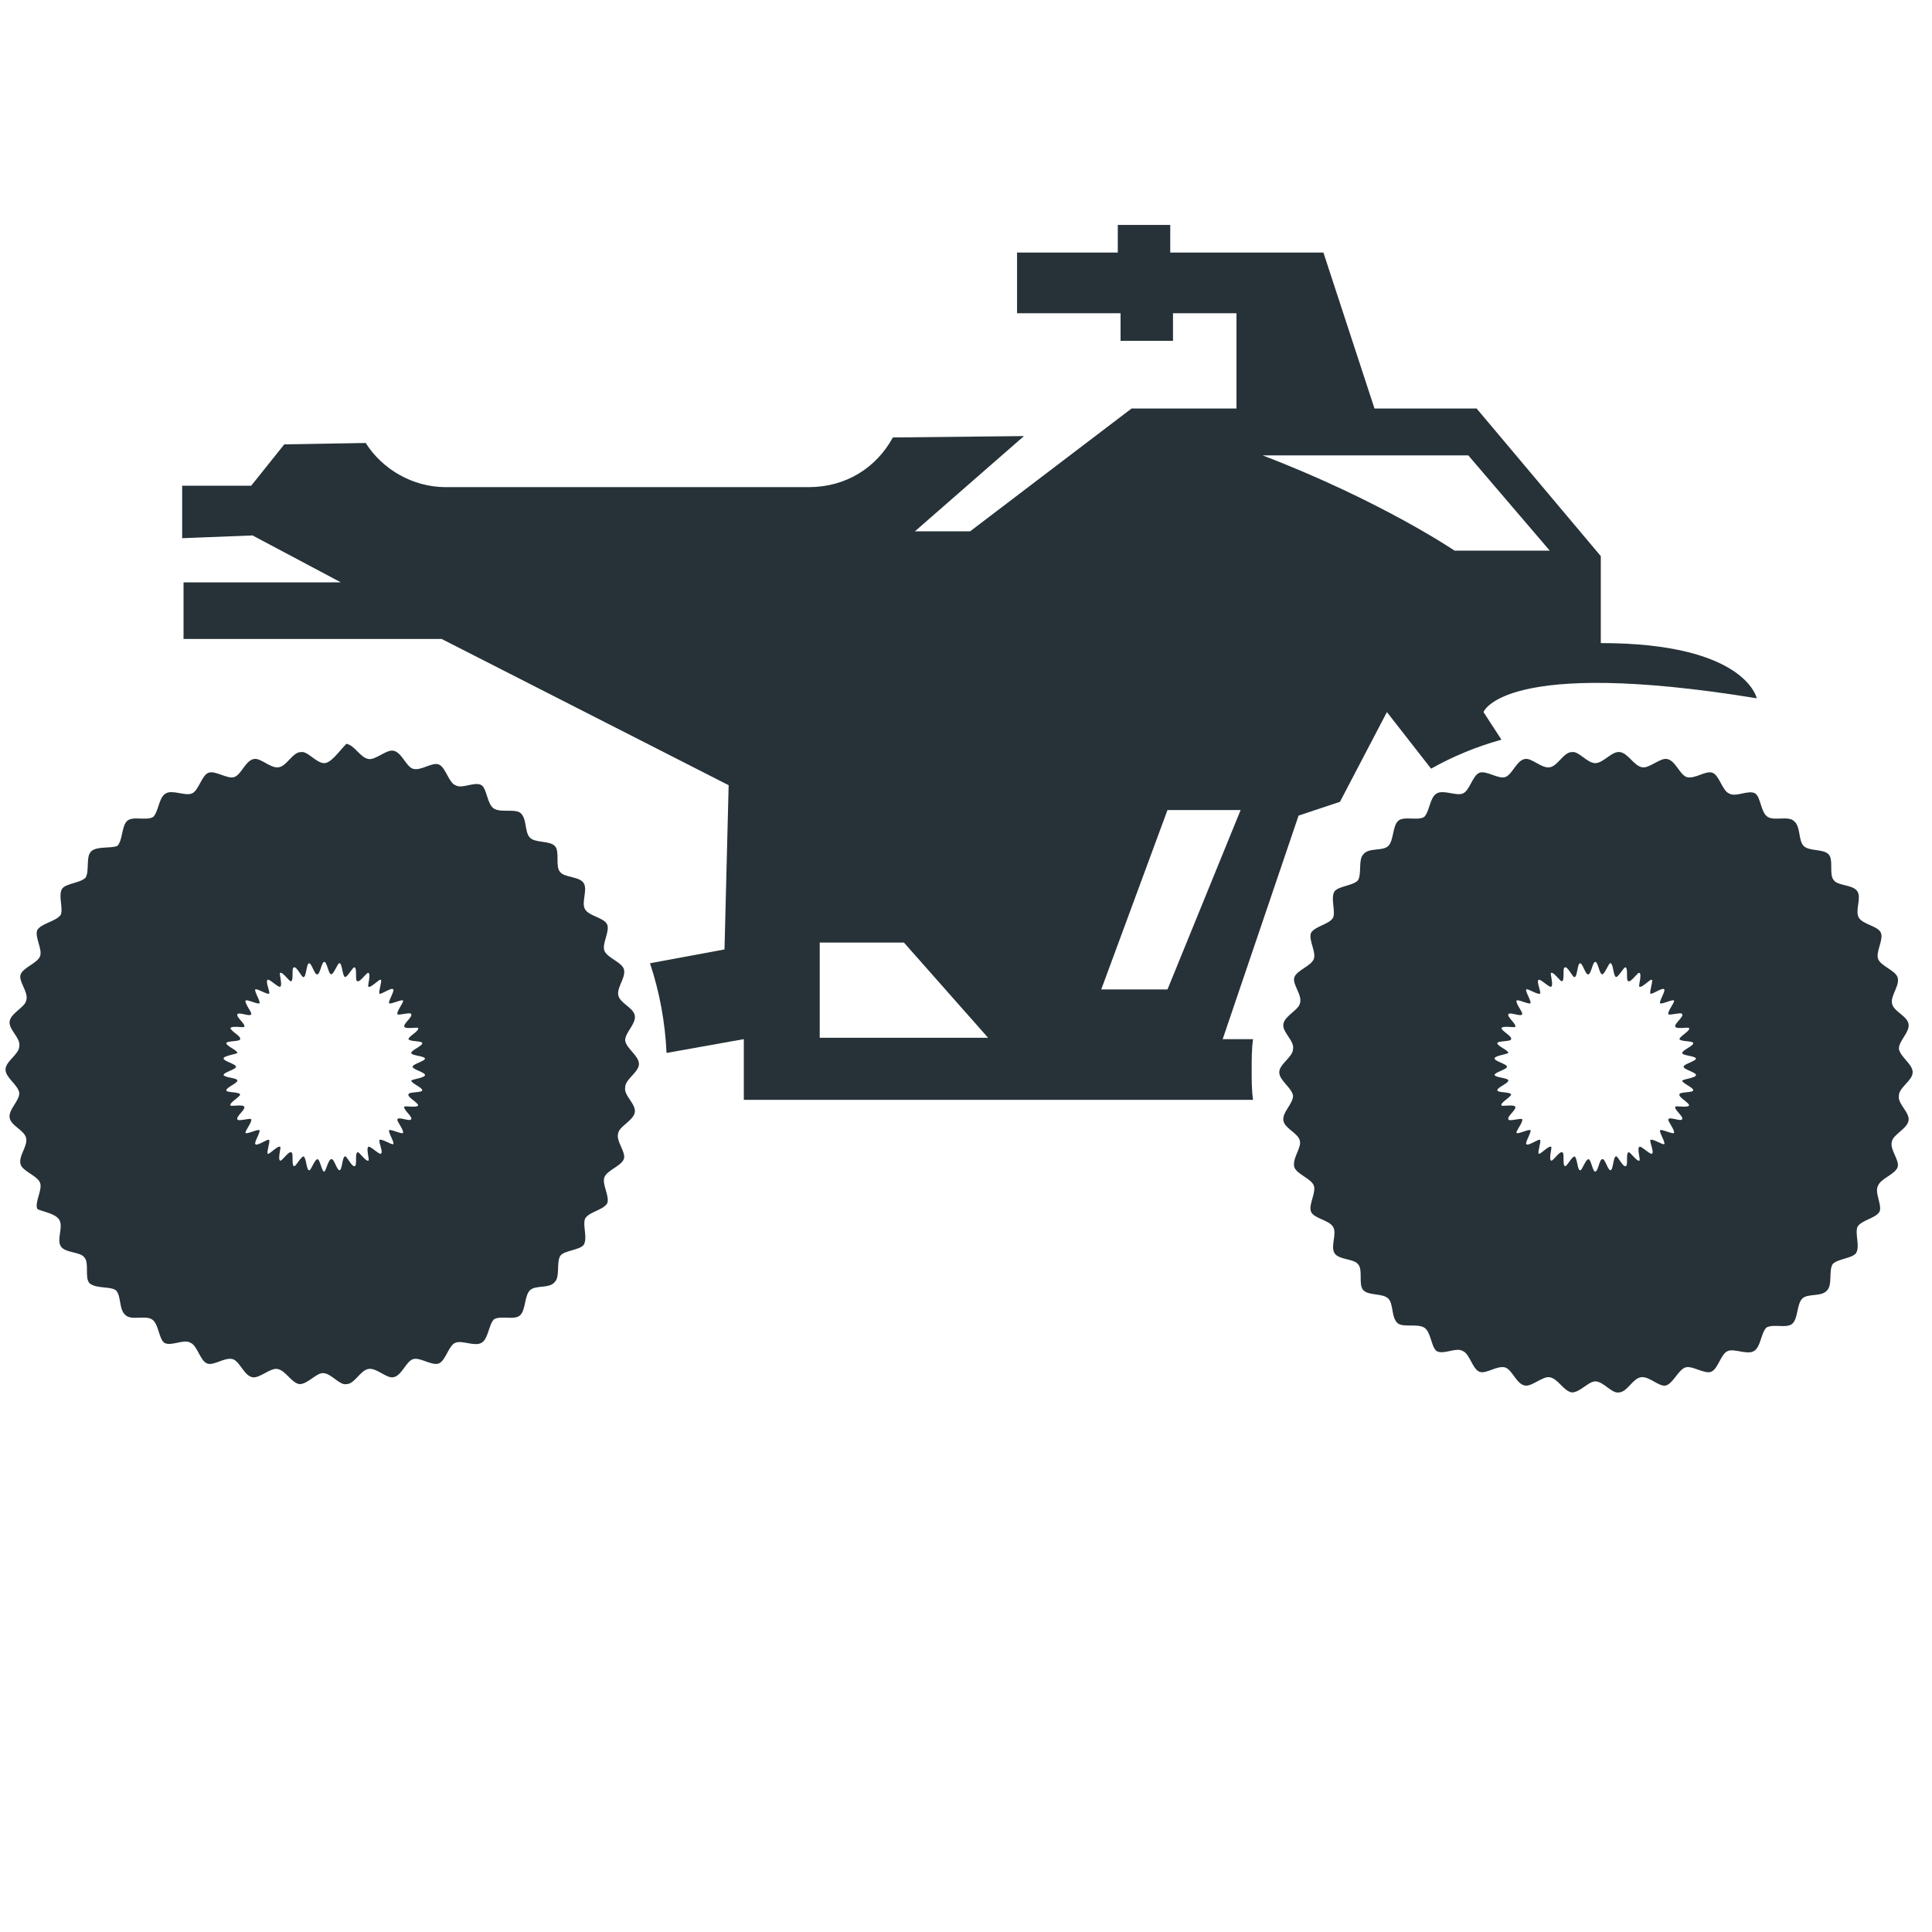 <?xml version="1.0" encoding="utf-8"?>
<!-- Generator: Adobe Illustrator 18.1.0, SVG Export Plug-In . SVG Version: 6.00 Build 0)  -->
<svg version="1.1" id="Layer_1" xmlns="http://www.w3.org/2000/svg" xmlns:xlink="http://www.w3.org/1999/xlink" x="0px" y="0px"
	 viewBox="0 0 140 140" enable-background="new 0 0 140 140" xml:space="preserve">
<g>
	<g>
		<g>
			<g>
				<path fill="#263238" d="M23.5,55.3c-0.6,0-1.2-0.9-1.7-0.8c-0.6,0-1,1-1.6,1.1c-0.6,0.1-1.3-0.7-1.8-0.6
					c-0.6,0.1-0.9,1.1-1.4,1.3c-0.5,0.2-1.4-0.5-1.9-0.3c-0.5,0.2-0.7,1.3-1.2,1.5c-0.5,0.2-1.4-0.3-1.9,0c-0.5,0.3-0.5,1.3-0.9,1.7
					c-0.5,0.3-1.5-0.1-1.9,0.3c-0.4,0.4-0.3,1.4-0.7,1.8C8,61.5,7,61.3,6.6,61.7c-0.4,0.4-0.1,1.4-0.4,1.9c-0.4,0.4-1.4,0.4-1.7,0.8
					c-0.3,0.5,0.1,1.4-0.1,1.9C4,66.8,3,66.9,2.7,67.4c-0.2,0.5,0.4,1.4,0.2,1.9c-0.2,0.5-1.2,0.8-1.4,1.3c-0.2,0.5,0.6,1.3,0.4,1.9
					c-0.1,0.5-1.1,0.9-1.2,1.5c-0.1,0.6,0.8,1.2,0.7,1.8c0,0.6-1,1.1-1,1.7c0,0.6,0.9,1.1,1,1.7c0,0.6-0.8,1.2-0.7,1.8
					c0.1,0.6,1.1,0.9,1.2,1.5c0.1,0.6-0.6,1.3-0.4,1.9c0.2,0.5,1.2,0.8,1.4,1.3c0.2,0.5-0.4,1.4-0.2,1.9C3,87.8,4,87.9,4.3,88.4
					c0.3,0.5-0.2,1.4,0.1,1.9c0.3,0.5,1.4,0.4,1.7,0.8c0.4,0.4,0,1.5,0.4,1.9C7,93.4,8,93.2,8.4,93.5c0.4,0.4,0.2,1.4,0.7,1.8
					c0.4,0.4,1.4,0,1.9,0.3c0.5,0.3,0.5,1.4,0.9,1.7c0.5,0.3,1.4-0.3,1.9,0c0.5,0.2,0.7,1.3,1.2,1.5c0.5,0.2,1.3-0.5,1.9-0.3
					c0.5,0.2,0.8,1.2,1.4,1.3c0.5,0.1,1.3-0.7,1.8-0.6c0.6,0.1,1,1,1.6,1.1c0.6,0,1.2-0.8,1.7-0.8c0.6,0,1.2,0.9,1.7,0.8
					c0.6,0,1-1,1.6-1.1c0.6-0.1,1.3,0.7,1.8,0.6c0.6-0.1,0.9-1.1,1.4-1.3c0.5-0.2,1.4,0.5,1.9,0.3c0.5-0.2,0.7-1.3,1.2-1.5
					c0.5-0.2,1.4,0.3,1.9,0c0.5-0.3,0.5-1.3,0.9-1.7c0.5-0.3,1.5,0.1,1.9-0.3c0.4-0.4,0.3-1.4,0.7-1.8c0.4-0.4,1.4-0.1,1.8-0.6
					c0.4-0.4,0.1-1.4,0.4-1.9c0.3-0.4,1.4-0.4,1.7-0.8c0.3-0.5-0.1-1.4,0.1-1.9c0.3-0.5,1.3-0.6,1.6-1.1c0.2-0.5-0.4-1.4-0.2-1.9
					c0.2-0.5,1.2-0.8,1.4-1.3c0.2-0.5-0.6-1.3-0.4-1.9c0.1-0.5,1.1-0.9,1.2-1.5c0.1-0.6-0.8-1.2-0.7-1.8c0-0.6,1-1.1,1-1.7
					c0-0.6-0.9-1.1-1-1.7c0-0.6,0.8-1.2,0.7-1.8c-0.1-0.6-1.1-0.9-1.2-1.5c-0.1-0.6,0.6-1.3,0.4-1.9c-0.2-0.5-1.2-0.8-1.4-1.3
					c-0.2-0.5,0.4-1.4,0.2-1.9c-0.2-0.5-1.3-0.6-1.6-1.1c-0.3-0.5,0.2-1.4-0.1-1.9c-0.3-0.5-1.4-0.4-1.7-0.8c-0.4-0.4,0-1.5-0.4-1.9
					c-0.4-0.4-1.4-0.2-1.8-0.6c-0.4-0.4-0.2-1.4-0.7-1.8c-0.4-0.3-1.4,0-1.9-0.3c-0.5-0.3-0.5-1.4-0.9-1.7c-0.5-0.3-1.4,0.3-1.9,0
					c-0.5-0.2-0.7-1.3-1.2-1.5c-0.5-0.2-1.3,0.5-1.9,0.3c-0.5-0.2-0.8-1.2-1.4-1.3c-0.5-0.1-1.3,0.7-1.8,0.6c-0.6-0.1-1-1-1.6-1.1
					C24.6,54.4,24,55.3,23.5,55.3z M23.5,84.9c-0.2,0-0.3-0.9-0.5-0.9c-0.2,0-0.5,0.9-0.6,0.8c-0.2,0-0.2-0.9-0.4-1
					c-0.2,0-0.6,0.8-0.7,0.7c-0.2-0.1,0-1-0.2-1c-0.2-0.1-0.7,0.7-0.8,0.6c-0.2-0.1,0.1-1,0-1c-0.2-0.1-0.8,0.6-0.9,0.5
					c-0.1-0.1,0.2-0.9,0.1-1c-0.1-0.1-0.9,0.5-1,0.3c-0.1-0.1,0.4-0.9,0.3-1c-0.1-0.1-0.9,0.3-1,0.2c-0.1-0.1,0.5-0.8,0.4-1
					c-0.1-0.1-1,0.2-1,0c-0.1-0.2,0.6-0.7,0.5-0.9c-0.1-0.2-1,0-1-0.1c-0.1-0.2,0.7-0.6,0.7-0.8c-0.1-0.2-1-0.1-1-0.3
					c0-0.2,0.8-0.5,0.8-0.7c0-0.2-0.9-0.2-1-0.4c0-0.2,0.9-0.4,0.9-0.6c0-0.2-0.9-0.4-0.9-0.6c0-0.2,0.9-0.3,1-0.4
					c0-0.2-0.8-0.5-0.8-0.7c0-0.2,1-0.1,1-0.3c0.1-0.2-0.7-0.6-0.7-0.8c0.1-0.2,1,0,1-0.1c0.1-0.2-0.6-0.7-0.5-0.9
					c0.1-0.2,0.9,0.2,1,0c0.1-0.1-0.5-0.8-0.4-1c0.1-0.1,0.9,0.3,1,0.2c0.1-0.1-0.4-0.9-0.3-1c0.1-0.1,0.9,0.4,1,0.3
					c0.1-0.1-0.3-0.9-0.1-1c0.1-0.1,0.8,0.6,0.9,0.5c0.2-0.1-0.1-1,0-1c0.2-0.1,0.7,0.7,0.8,0.6c0.2-0.1,0-1,0.2-1
					c0.2-0.1,0.6,0.8,0.7,0.7c0.2,0,0.2-1,0.4-1c0.2,0,0.4,0.9,0.6,0.8c0.2,0,0.3-0.9,0.5-0.9c0.2,0,0.3,0.9,0.5,0.9
					c0.2,0,0.5-0.9,0.6-0.8c0.2,0,0.2,0.9,0.4,1c0.2,0,0.6-0.8,0.7-0.7c0.2,0.1,0,1,0.2,1c0.2,0.1,0.7-0.7,0.8-0.6
					c0.2,0.1-0.1,1,0,1c0.2,0.1,0.8-0.6,0.9-0.5c0.1,0.1-0.2,0.9-0.1,1c0.1,0.1,0.9-0.5,1-0.3c0.1,0.1-0.4,0.9-0.3,1
					c0.1,0.1,0.9-0.3,1-0.2c0.1,0.1-0.5,0.8-0.4,1c0.1,0.1,1-0.2,1,0c0.1,0.2-0.6,0.7-0.5,0.9c0.1,0.2,1,0,1,0.1
					c0.1,0.2-0.7,0.6-0.7,0.8c0.1,0.2,1,0.1,1,0.3c0,0.2-0.8,0.5-0.8,0.7c0,0.2,0.9,0.2,1,0.4c0,0.2-0.9,0.4-0.9,0.6
					c0,0.2,0.9,0.4,0.9,0.6c0,0.2-0.9,0.3-1,0.4c0,0.2,0.8,0.5,0.8,0.7c0,0.2-1,0.1-1,0.3c-0.1,0.2,0.7,0.6,0.7,0.8
					c-0.1,0.2-1,0-1,0.1c-0.1,0.2,0.6,0.7,0.5,0.9c-0.1,0.2-0.9-0.2-1,0c-0.1,0.1,0.5,0.8,0.4,1c-0.1,0.1-0.9-0.3-1-0.2
					c-0.1,0.1,0.4,0.9,0.3,1c-0.1,0.1-0.8-0.4-1-0.3c-0.1,0.1,0.3,0.9,0.1,1c-0.1,0.1-0.8-0.6-0.9-0.5c-0.2,0.1,0.1,1,0,1
					c-0.2,0.1-0.7-0.7-0.8-0.6c-0.2,0.1,0,1-0.2,1c-0.2,0.1-0.6-0.8-0.7-0.7c-0.2,0-0.2,1-0.4,1c-0.2,0-0.4-0.9-0.6-0.8
					C23.8,84,23.6,84.9,23.5,84.9z"/>
				<path fill="#263238" d="M115.6,55.3c-0.6,0-1.2-0.9-1.7-0.8c-0.6,0-1,1-1.6,1.1c-0.6,0.1-1.3-0.7-1.8-0.6
					c-0.6,0.1-0.9,1.1-1.4,1.3c-0.5,0.2-1.4-0.5-1.9-0.3c-0.5,0.2-0.7,1.3-1.2,1.5c-0.5,0.2-1.4-0.3-1.9,0c-0.5,0.3-0.5,1.3-0.9,1.7
					c-0.5,0.3-1.5-0.1-1.9,0.3c-0.4,0.4-0.3,1.4-0.7,1.8c-0.4,0.4-1.4,0.1-1.8,0.6c-0.4,0.4-0.1,1.4-0.4,1.9
					c-0.4,0.4-1.4,0.4-1.7,0.8c-0.3,0.5,0.1,1.4-0.1,1.9c-0.3,0.5-1.3,0.6-1.6,1.1c-0.2,0.5,0.4,1.4,0.2,1.9
					c-0.2,0.5-1.2,0.8-1.4,1.3c-0.2,0.5,0.6,1.3,0.4,1.9c-0.1,0.5-1.1,0.9-1.2,1.5c-0.1,0.6,0.8,1.2,0.7,1.8c0,0.6-1,1.1-1,1.7
					c0,0.6,0.9,1.1,1,1.7c0,0.6-0.8,1.2-0.7,1.8c0.1,0.6,1.1,0.9,1.2,1.5c0.1,0.5-0.6,1.3-0.4,1.9c0.2,0.5,1.2,0.8,1.4,1.3
					c0.2,0.5-0.4,1.4-0.2,1.9c0.2,0.5,1.3,0.6,1.6,1.1c0.3,0.5-0.2,1.4,0.1,1.9c0.3,0.5,1.4,0.4,1.7,0.8c0.4,0.4,0,1.5,0.4,1.9
					c0.4,0.4,1.4,0.2,1.8,0.6c0.4,0.4,0.2,1.4,0.7,1.8c0.4,0.3,1.4,0,1.9,0.3c0.5,0.3,0.5,1.4,0.9,1.7c0.5,0.3,1.4-0.3,1.9,0
					c0.5,0.2,0.7,1.3,1.2,1.5c0.5,0.2,1.3-0.5,1.9-0.3c0.5,0.2,0.8,1.2,1.4,1.3c0.5,0.1,1.3-0.7,1.8-0.6c0.6,0.1,1,1,1.6,1.1
					c0.6,0,1.2-0.8,1.7-0.8c0.6,0,1.2,0.9,1.7,0.8c0.6,0,1-1,1.6-1.1c0.6-0.1,1.3,0.7,1.8,0.6c0.5-0.1,0.9-1.1,1.4-1.3
					c0.5-0.2,1.4,0.5,1.9,0.3c0.5-0.2,0.7-1.3,1.2-1.5c0.5-0.2,1.4,0.3,1.9,0c0.5-0.3,0.5-1.3,0.9-1.7c0.5-0.3,1.5,0.1,1.9-0.3
					c0.4-0.4,0.3-1.4,0.7-1.8c0.4-0.4,1.4-0.1,1.8-0.6c0.4-0.4,0.1-1.4,0.4-1.9c0.4-0.4,1.4-0.4,1.7-0.8c0.3-0.5-0.1-1.4,0.1-1.9
					c0.3-0.5,1.3-0.6,1.6-1.1c0.2-0.5-0.4-1.4-0.1-1.9c0.2-0.5,1.2-0.8,1.4-1.3c0.2-0.5-0.6-1.3-0.4-1.9c0.1-0.5,1.1-0.9,1.2-1.5
					c0.1-0.6-0.8-1.2-0.7-1.8c0-0.6,1-1.1,1-1.7c0-0.6-0.9-1.1-1-1.7c0-0.6,0.8-1.2,0.7-1.8c-0.1-0.6-1.1-0.9-1.2-1.5
					c-0.1-0.6,0.6-1.3,0.4-1.9c-0.2-0.5-1.2-0.8-1.4-1.3c-0.2-0.5,0.4-1.4,0.2-1.9c-0.2-0.5-1.3-0.6-1.6-1.1
					c-0.3-0.5,0.2-1.4-0.1-1.9c-0.3-0.5-1.4-0.4-1.7-0.8c-0.4-0.4,0-1.5-0.4-1.9c-0.4-0.4-1.4-0.2-1.8-0.6c-0.4-0.4-0.2-1.4-0.7-1.8
					c-0.4-0.4-1.4,0-1.9-0.3c-0.5-0.3-0.5-1.4-0.9-1.7c-0.5-0.3-1.4,0.3-1.9,0c-0.5-0.2-0.7-1.3-1.2-1.5c-0.5-0.2-1.3,0.5-1.9,0.3
					c-0.5-0.2-0.8-1.2-1.4-1.3c-0.5-0.1-1.3,0.7-1.8,0.6c-0.6-0.1-1-1-1.6-1.1C116.8,54.4,116.2,55.3,115.6,55.3z M115.6,84.9
					c-0.2,0-0.3-0.9-0.5-0.9c-0.2,0-0.5,0.9-0.6,0.8c-0.2,0-0.2-0.9-0.4-1c-0.2,0-0.6,0.8-0.7,0.7c-0.2-0.1,0-1-0.2-1
					c-0.2-0.1-0.7,0.7-0.8,0.6c-0.2-0.1,0.1-1,0-1c-0.2-0.1-0.8,0.6-0.9,0.5c-0.1-0.1,0.2-0.9,0.1-1c-0.1-0.1-0.9,0.5-1,0.3
					c-0.1-0.1,0.4-0.9,0.3-1c-0.1-0.1-0.9,0.3-1,0.2c-0.1-0.1,0.5-0.8,0.4-1c-0.1-0.1-1,0.2-1,0c-0.1-0.2,0.6-0.7,0.5-0.9
					c-0.1-0.2-1,0-1-0.1c-0.1-0.2,0.7-0.6,0.7-0.8c-0.1-0.2-1-0.1-1-0.3c0-0.2,0.8-0.5,0.8-0.7c0-0.2-0.9-0.2-1-0.4
					c0-0.2,0.9-0.4,0.9-0.6c0-0.2-0.9-0.4-0.9-0.6c0-0.2,0.9-0.3,1-0.4c0-0.2-0.8-0.5-0.8-0.7c0-0.2,1-0.1,1-0.3
					c0.1-0.2-0.7-0.6-0.7-0.8c0.1-0.2,1,0,1-0.1c0.1-0.2-0.6-0.7-0.5-0.9c0.1-0.2,0.9,0.2,1,0c0.1-0.1-0.5-0.8-0.4-1
					c0.1-0.1,0.9,0.3,1,0.2c0.1-0.1-0.4-0.9-0.3-1c0.1-0.1,0.8,0.4,1,0.3c0.1-0.1-0.3-0.9-0.1-1c0.1-0.1,0.8,0.6,0.9,0.5
					c0.2-0.1-0.1-1,0-1c0.2-0.1,0.7,0.7,0.8,0.6c0.2-0.1,0-1,0.2-1c0.2-0.1,0.6,0.8,0.7,0.7c0.2,0,0.2-1,0.4-1
					c0.2,0,0.4,0.9,0.6,0.8c0.2,0,0.3-0.9,0.5-0.9c0.2,0,0.3,0.9,0.5,0.9c0.2,0,0.5-0.9,0.6-0.8c0.2,0,0.2,0.9,0.4,1
					c0.2,0,0.6-0.8,0.7-0.7c0.2,0.1,0,1,0.2,1c0.2,0.1,0.7-0.7,0.8-0.6c0.2,0.1-0.1,1,0,1c0.2,0.1,0.8-0.6,0.9-0.5
					c0.1,0.1-0.2,0.9-0.1,1c0.1,0.1,0.9-0.5,1-0.3c0.1,0.1-0.4,0.9-0.3,1c0.1,0.1,0.9-0.3,1-0.2c0.1,0.1-0.5,0.8-0.4,1
					c0.1,0.1,1-0.2,1,0c0.1,0.2-0.6,0.7-0.5,0.9c0.1,0.2,1,0,1,0.1c0.1,0.2-0.7,0.6-0.7,0.8c0.1,0.2,1,0.1,1,0.3
					c0,0.2-0.8,0.5-0.8,0.7c0,0.2,0.9,0.2,1,0.4c0,0.2-0.9,0.4-0.9,0.6c0,0.2,0.9,0.4,0.9,0.6c0,0.2-0.9,0.3-1,0.4
					c0,0.2,0.8,0.5,0.8,0.7c0,0.2-1,0.1-1,0.3c-0.1,0.2,0.7,0.6,0.7,0.8c-0.1,0.2-1,0-1,0.1c-0.1,0.2,0.6,0.7,0.5,0.9
					c-0.1,0.2-0.9-0.2-1,0c-0.1,0.1,0.5,0.8,0.4,1c-0.1,0.1-0.9-0.3-1-0.2c-0.1,0.1,0.4,0.9,0.3,1c-0.1,0.1-0.8-0.4-1-0.3
					c-0.1,0.1,0.3,0.9,0.1,1c-0.1,0.1-0.8-0.6-0.9-0.5c-0.2,0.1,0.1,1,0,1c-0.2,0.1-0.7-0.7-0.8-0.6c-0.2,0.1,0,1-0.2,1
					c-0.2,0.1-0.6-0.8-0.7-0.7c-0.2,0-0.2,1-0.4,1c-0.2,0-0.4-0.9-0.6-0.8C115.9,84,115.8,84.9,115.6,84.9z"/>
			</g>
			<path fill="#263238" d="M84.8,18.3v-2h-3.8v2 M73.7,18.3v4.4h7.5v2H85v-2h4.6v6.9H82l-11.7,8.9h-4l7.9-6.9l-9.5,0.1
				c-1.2,2.2-3.4,3.6-6.1,3.6H32.3c-2.4,0-4.6-1.3-5.8-3.2l-5.9,0.1l-2.4,3h-5v3.8l5.1-0.2l6.4,3.4H13.3v4.1H32l20.8,10.6l-0.3,11.9
				l-5.4,1c0.7,2.1,1.1,4.3,1.2,6.5l5.6-1v4.4h36.9c-0.1-0.7-0.1-1.4-0.1-2.2c0-0.7,0-1.5,0.1-2.2h-2.2l5.5-16.2l3-1l3.4-6.5
				l3.2,4.1c1.6-0.9,3.3-1.6,5.1-2.1l-1.3-2c0,0,1.4-4,19.8-1c0,0-0.8-4-11.3-4v-6.3L107,29.6h-7.4l-3.7-11.3 M59.4,75.2v-6.9h6.1
				l6.1,6.9H59.4z M84.6,71.7h-4.8l4.8-13h5.3L84.6,71.7z M105.4,39.9c0,0-5.3-3.6-13.9-6.9h14.9l5.9,6.9H105.4z"/>
		</g>
	</g>
</g>
</svg>
